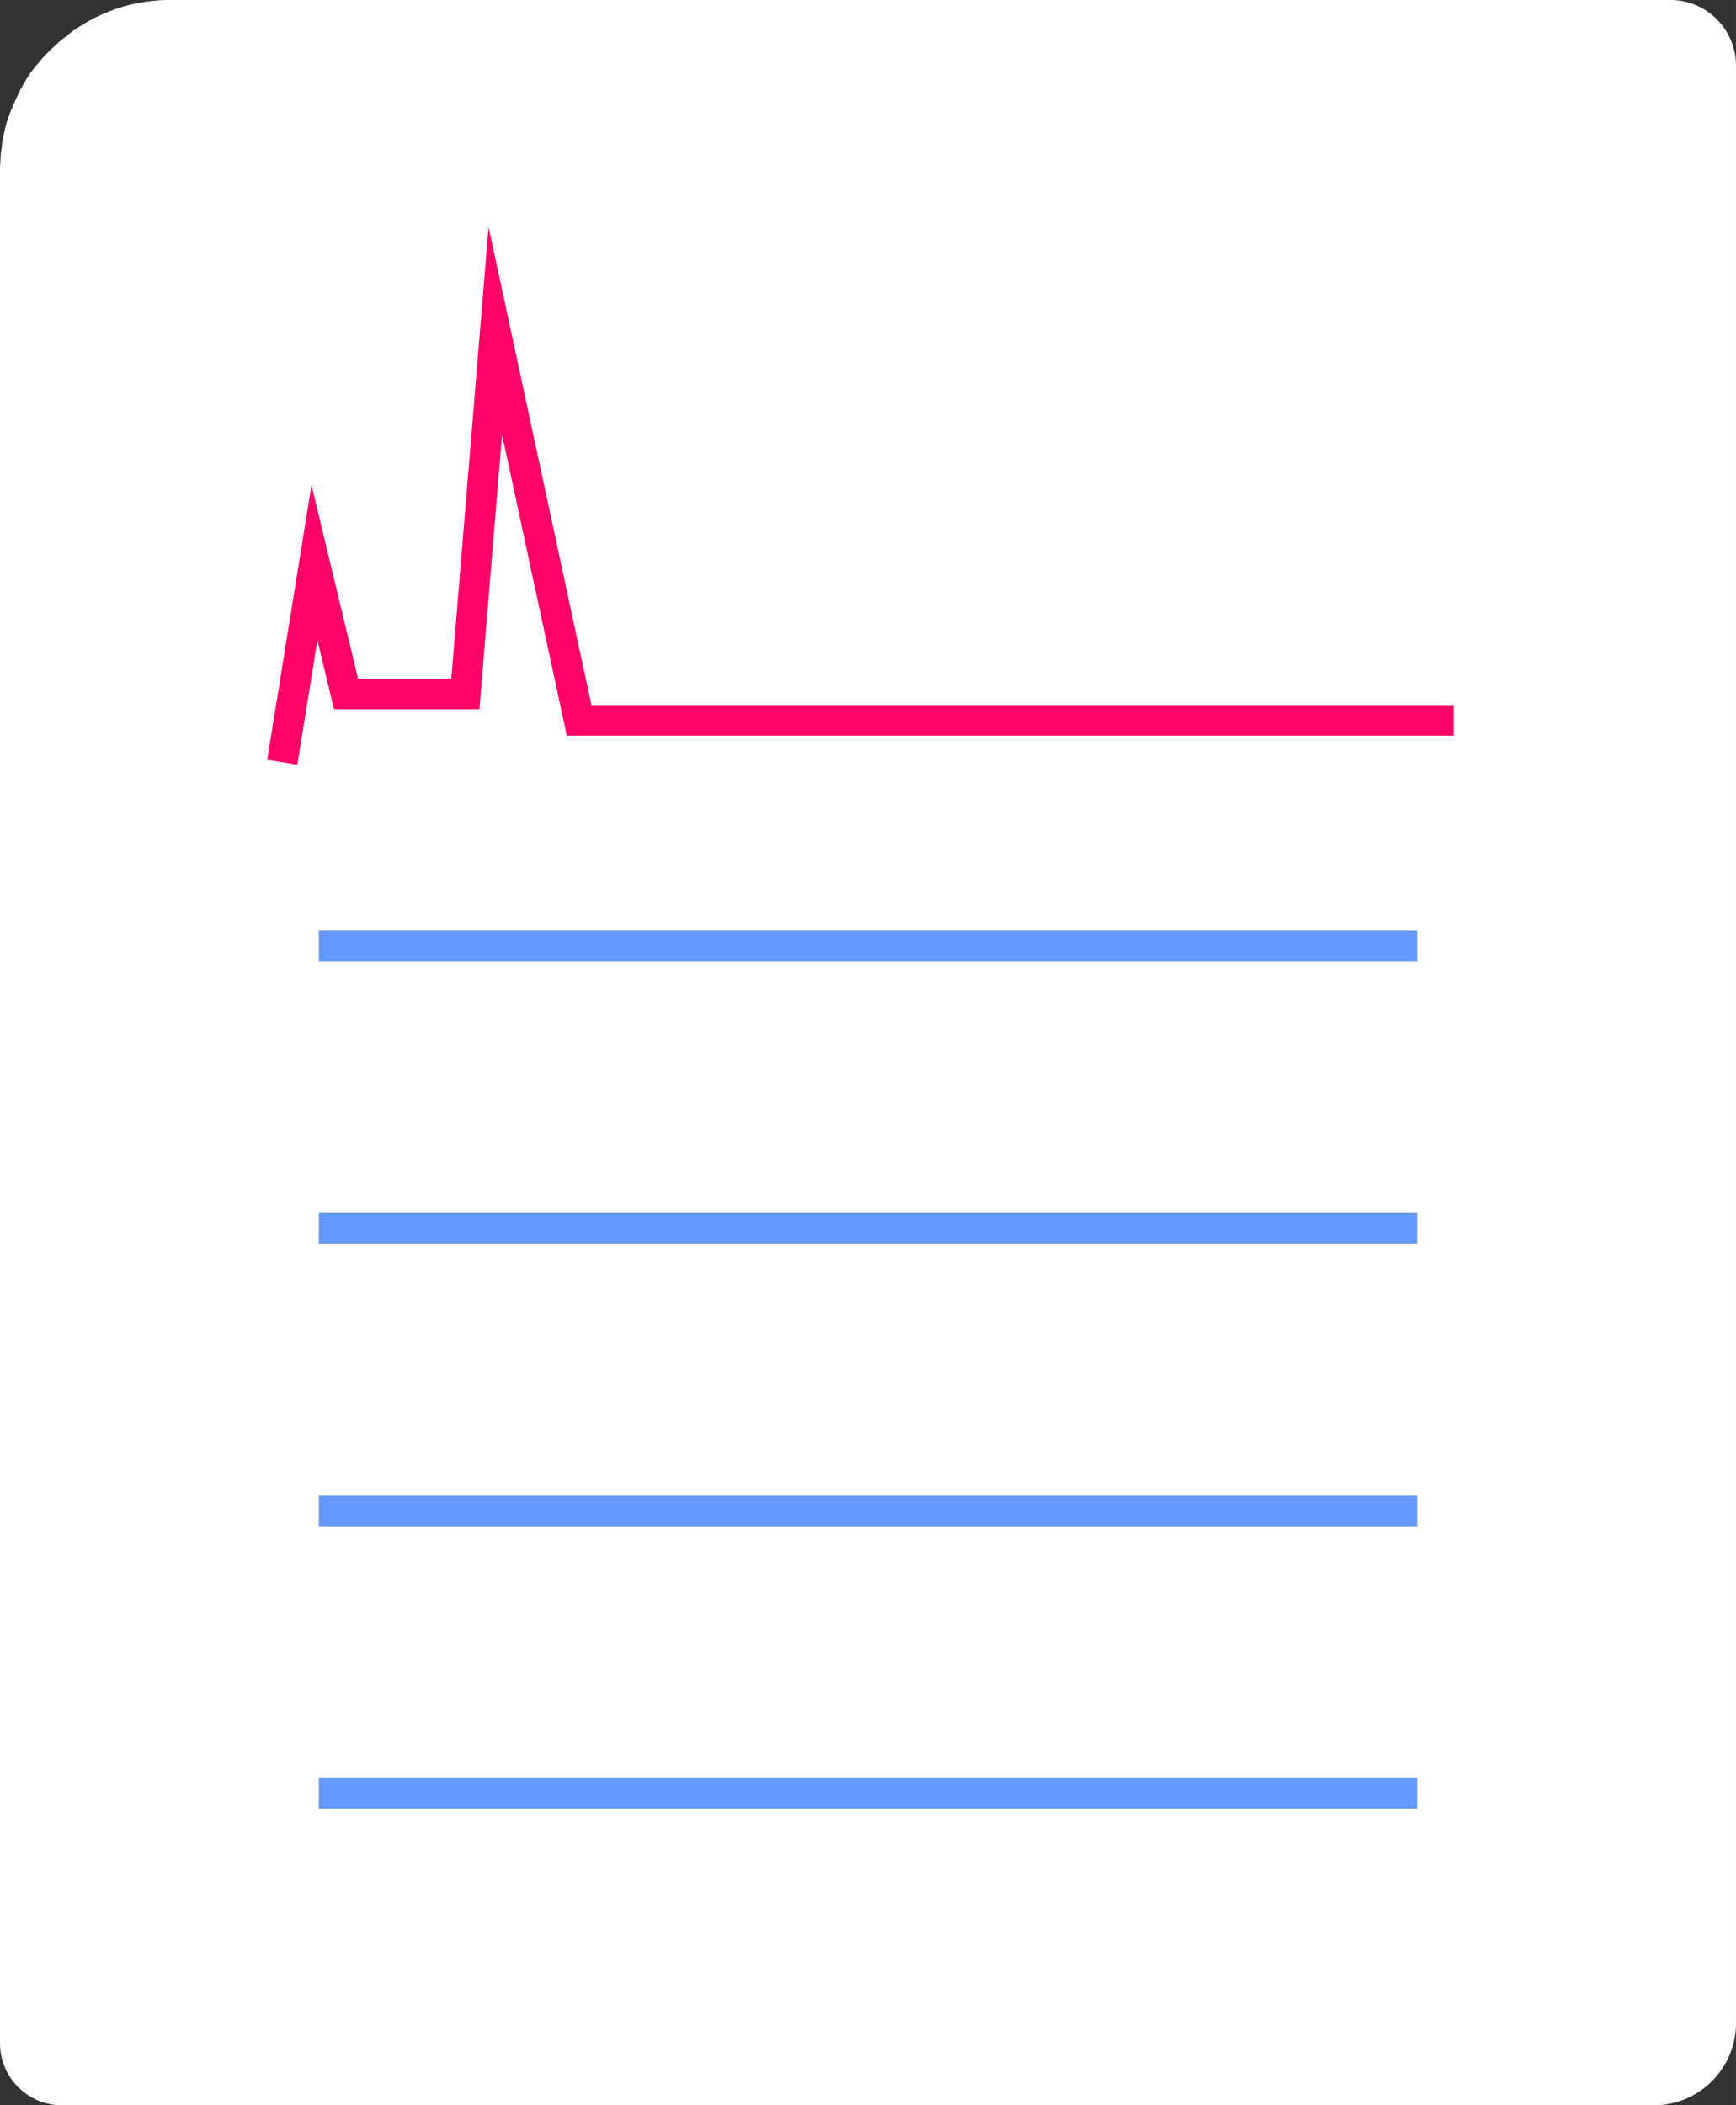 <?xml version="1.0" encoding="UTF-8"?>
<!DOCTYPE svg PUBLIC "-//W3C//DTD SVG 1.1//EN" "http://www.w3.org/Graphics/SVG/1.1/DTD/svg11.dtd">
<!-- Creator: CorelDRAW -->
<svg xmlns="http://www.w3.org/2000/svg" xml:space="preserve" width="11.332mm" height="13.736mm" version="1.1" style="shape-rendering:geometricPrecision; text-rendering:geometricPrecision; image-rendering:optimizeQuality; fill-rule:evenodd; clip-rule:evenodd"
viewBox="0 0 63.16 76.56"
 xmlns:xlink="http://www.w3.org/1999/xlink"
 xmlns:xodm="http://www.corel.com/coreldraw/odm/2003">
 <rect x="0" y="0" width="63.16" height="76.56" fill="#333333" stroke="none"/>
 <defs>
  <style type="text/css">
   <![CDATA[
    .str0 {stroke:#6699FF;stroke-width:1.11;stroke-miterlimit:22.926}
    .str1 {stroke:#FF0066;stroke-width:1.11;stroke-miterlimit:22.926}
    .fil1 {fill:none}
    .fil0 {fill:white}
   ]]>
  </style>
 </defs>
 <g id="Camada_x0020_1">
  <path class="fil0" d="M6.23 0l54.55 0c1.31,0 2.38,1.07 2.38,2.38l0 71.2c0,1.64 -1.34,2.98 -2.98,2.98l-57.93 0c-1.24,0 -2.25,-1.01 -2.25,-2.25l0 -67.12 0 -0.96 0 -0.16 0 -0 0.01 -0.16 0 -0 0.01 -0.15 0 -0 0.01 -0.15 0 -0.01 0.02 -0.15 0 -0.01 0.02 -0.15 0 -0.01 0.02 -0.14 0 -0.01 0.03 -0.14 0 -0.01 0.03 -0.14 0 -0.01 0.03 -0.13 0 -0.02 0.04 -0.13 0 -0.02 0.04 -0.13 0.01 -0.02 0.04 -0.13 0.01 -0.02 0.04 -0.12 0.01 -0.02 0.05 -0.12 0.01 -0.02 0.05 -0.12 0.01 -0.02 0.05 -0.12 0.01 -0.02 0.05 -0.11 0.01 -0.02 0.05 -0.11 0.06 -0.11 0.01 -0.03 0.01 -0.03 0.06 -0.1 0 -0 0.05 -0.09 0.02 -0.04 0.02 -0.03 0.06 -0.1 0.06 -0.1 0.02 -0.03 0.02 -0.03 0.06 -0.09 0.02 -0.03 0.07 -0.09 0.01 -0.01 0.07 -0.09 0.01 -0.02 0.03 -0.03 0.07 -0.08c0.09,-0.11 0.19,-0.23 0.29,-0.33l0 -0c0.07,-0.07 0.14,-0.14 0.21,-0.21l0 -0 0.04 -0.03 0.07 -0.07 0.01 -0.01c0.1,-0.09 0.21,-0.19 0.32,-0.27l0.01 -0.01 0.04 -0.03 0.07 -0.06 0.01 -0.01c0.08,-0.06 0.15,-0.11 0.23,-0.17l0 -0c0.16,-0.11 0.33,-0.22 0.5,-0.31l0.01 -0.01c0.13,-0.07 0.25,-0.14 0.39,-0.2l0.02 -0.01 0.13 -0.06 0 0c0.32,-0.14 0.65,-0.25 0.99,-0.34l0.02 -0c0.34,-0.08 0.7,-0.14 1.06,-0.16l0.01 -0c0.1,-0.01 0.2,-0.01 0.31,-0.01l0.1 -0z"/>
  <line class="fil1 str0" x1="11.6" y1="34.4" x2="51.56" y2= "34.4" />
  <line class="fil1 str0" x1="11.6" y1="44.67" x2="51.56" y2= "44.67" />
  <line class="fil1 str0" x1="11.6" y1="54.95" x2="51.56" y2= "54.95" />
  <line class="fil1 str0" x1="11.6" y1="65.22" x2="51.56" y2= "65.22" />
  <polyline class="fil1 str1" points="10.27,27.72 11.44,20.46 12.59,25.24 16.93,25.24 18.02,12.03 21.07,26.2 52.89,26.2 "/>
 </g>
</svg>
